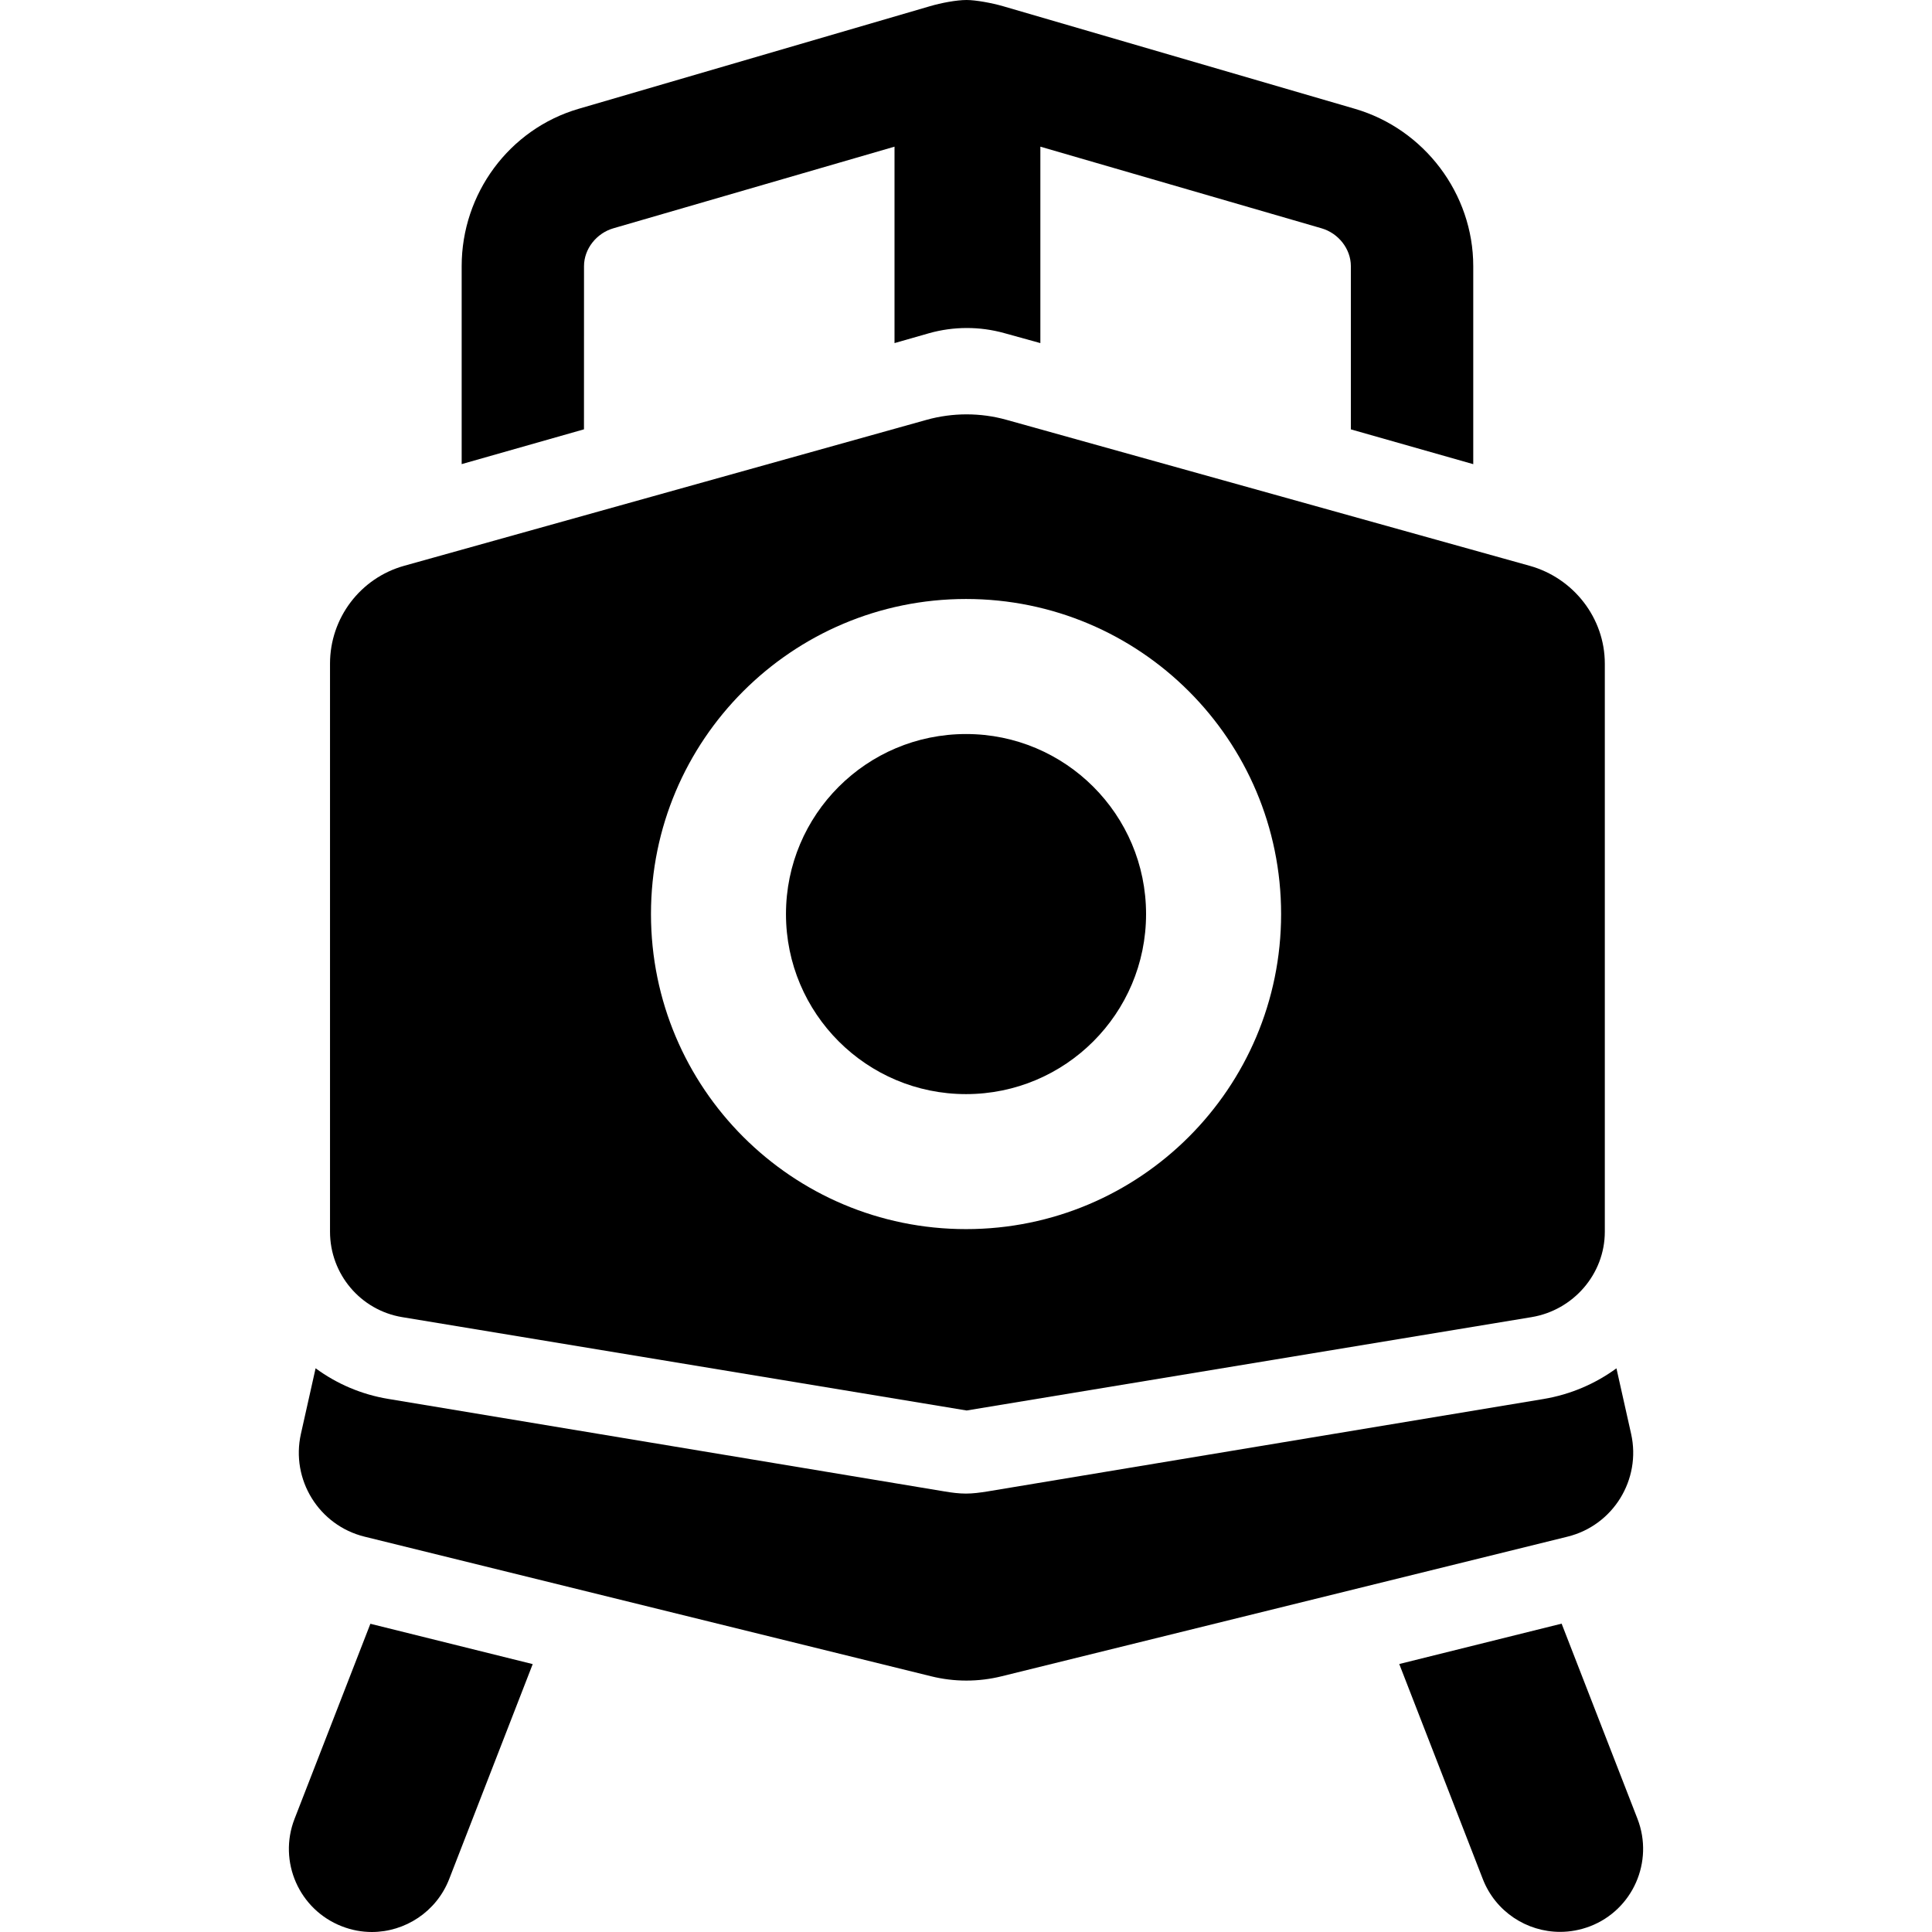 <?xml version="1.0" encoding="iso-8859-1"?>
<!-- Generator: Adobe Illustrator 16.0.0, SVG Export Plug-In . SVG Version: 6.00 Build 0)  -->
<!DOCTYPE svg PUBLIC "-//W3C//DTD SVG 1.1//EN" "http://www.w3.org/Graphics/SVG/1.1/DTD/svg11.dtd">
<svg version="1.1" id="Capa_1" xmlns="http://www.w3.org/2000/svg" xmlns:xlink="http://www.w3.org/1999/xlink" x="0px" y="0px"
	 width="45.037px" height="45.037px" viewBox="0 0 45.037 45.037" style="enable-background:new 0 0 45.037 45.037;"
	 xml:space="preserve">
<g>
	<g>
		<path d="M6.866,42.4c-0.387,0.996,0.107,2.117,1.102,2.504c0.23,0.09,0.467,0.133,0.7,0.133c0.774,0,1.506-0.471,1.803-1.234
			l1.947-5.011l-3.784-0.94L6.866,42.4z"/>
		<path d="M13.614,6.204c0-0.405,0.294-0.769,0.684-0.882l6.554-1.903v4.579l0.808-0.231c0.57-0.16,1.179-0.161,1.75-0.002
			l0.842,0.233V3.419l6.555,1.903c0.39,0.113,0.683,0.477,0.683,0.882v3.805l2.853,0.811V6.204c0-1.688-1.14-3.195-2.76-3.668
			l-8.199-2.391C23.122,0.069,22.745,0,22.531,0c-0.232,0-0.594,0.068-0.854,0.145L13.49,2.536c-1.621,0.473-2.728,1.98-2.728,3.668
			v4.615l2.851-0.811L13.614,6.204L13.614,6.204z"/>
		<path d="M9.376,30.704l13.157,2.176l13.168-2.176c0.975-0.161,1.709-1.005,1.709-1.991V15.47c0-1.063-0.729-1.996-1.753-2.281
			L23.46,9.786c-0.607-0.169-1.25-0.169-1.857,0l-12.18,3.403c-1.024,0.285-1.73,1.219-1.73,2.281v13.242
			C7.693,29.699,8.403,30.543,9.376,30.704z M22.519,13.963c4.057,0,7.345,3.288,7.345,7.344c0,4.058-3.288,7.345-7.345,7.345
			c-4.056,0-7.344-3.287-7.344-7.345C15.174,17.252,18.462,13.963,22.519,13.963z"/>
		<path d="M38.172,42.4l-1.769-4.551l-3.785,0.941l1.947,5.011c0.297,0.765,1.028,1.233,1.803,1.233c0.233,0,0.47-0.043,0.7-0.131
			C38.064,44.518,38.557,43.396,38.172,42.4z"/>
		<path d="M38.023,33.424l-0.342-1.527c-0.488,0.357-1.064,0.609-1.699,0.715l-12.969,2.156c-0.165,0.026-0.33,0.049-0.494,0.049
			c-0.164,0-0.329-0.021-0.494-0.049L9.056,32.611c-0.635-0.104-1.211-0.356-1.699-0.715l-0.342,1.527
			c-0.24,1.068,0.418,2.135,1.482,2.398l13.205,3.254c0.542,0.135,1.108,0.135,1.651,0l13.188-3.254
			C37.604,35.559,38.262,34.492,38.023,33.424z"/>
		<circle cx="22.519" cy="21.308" r="4.197"/>
	</g>
</g>
<g>
</g>
<g>
</g>
<g>
</g>
<g>
</g>
<g>
</g>
<g>
</g>
<g>
</g>
<g>
</g>
<g>
</g>
<g>
</g>
<g>
</g>
<g>
</g>
<g>
</g>
<g>
</g>
<g>
</g>
</svg>

